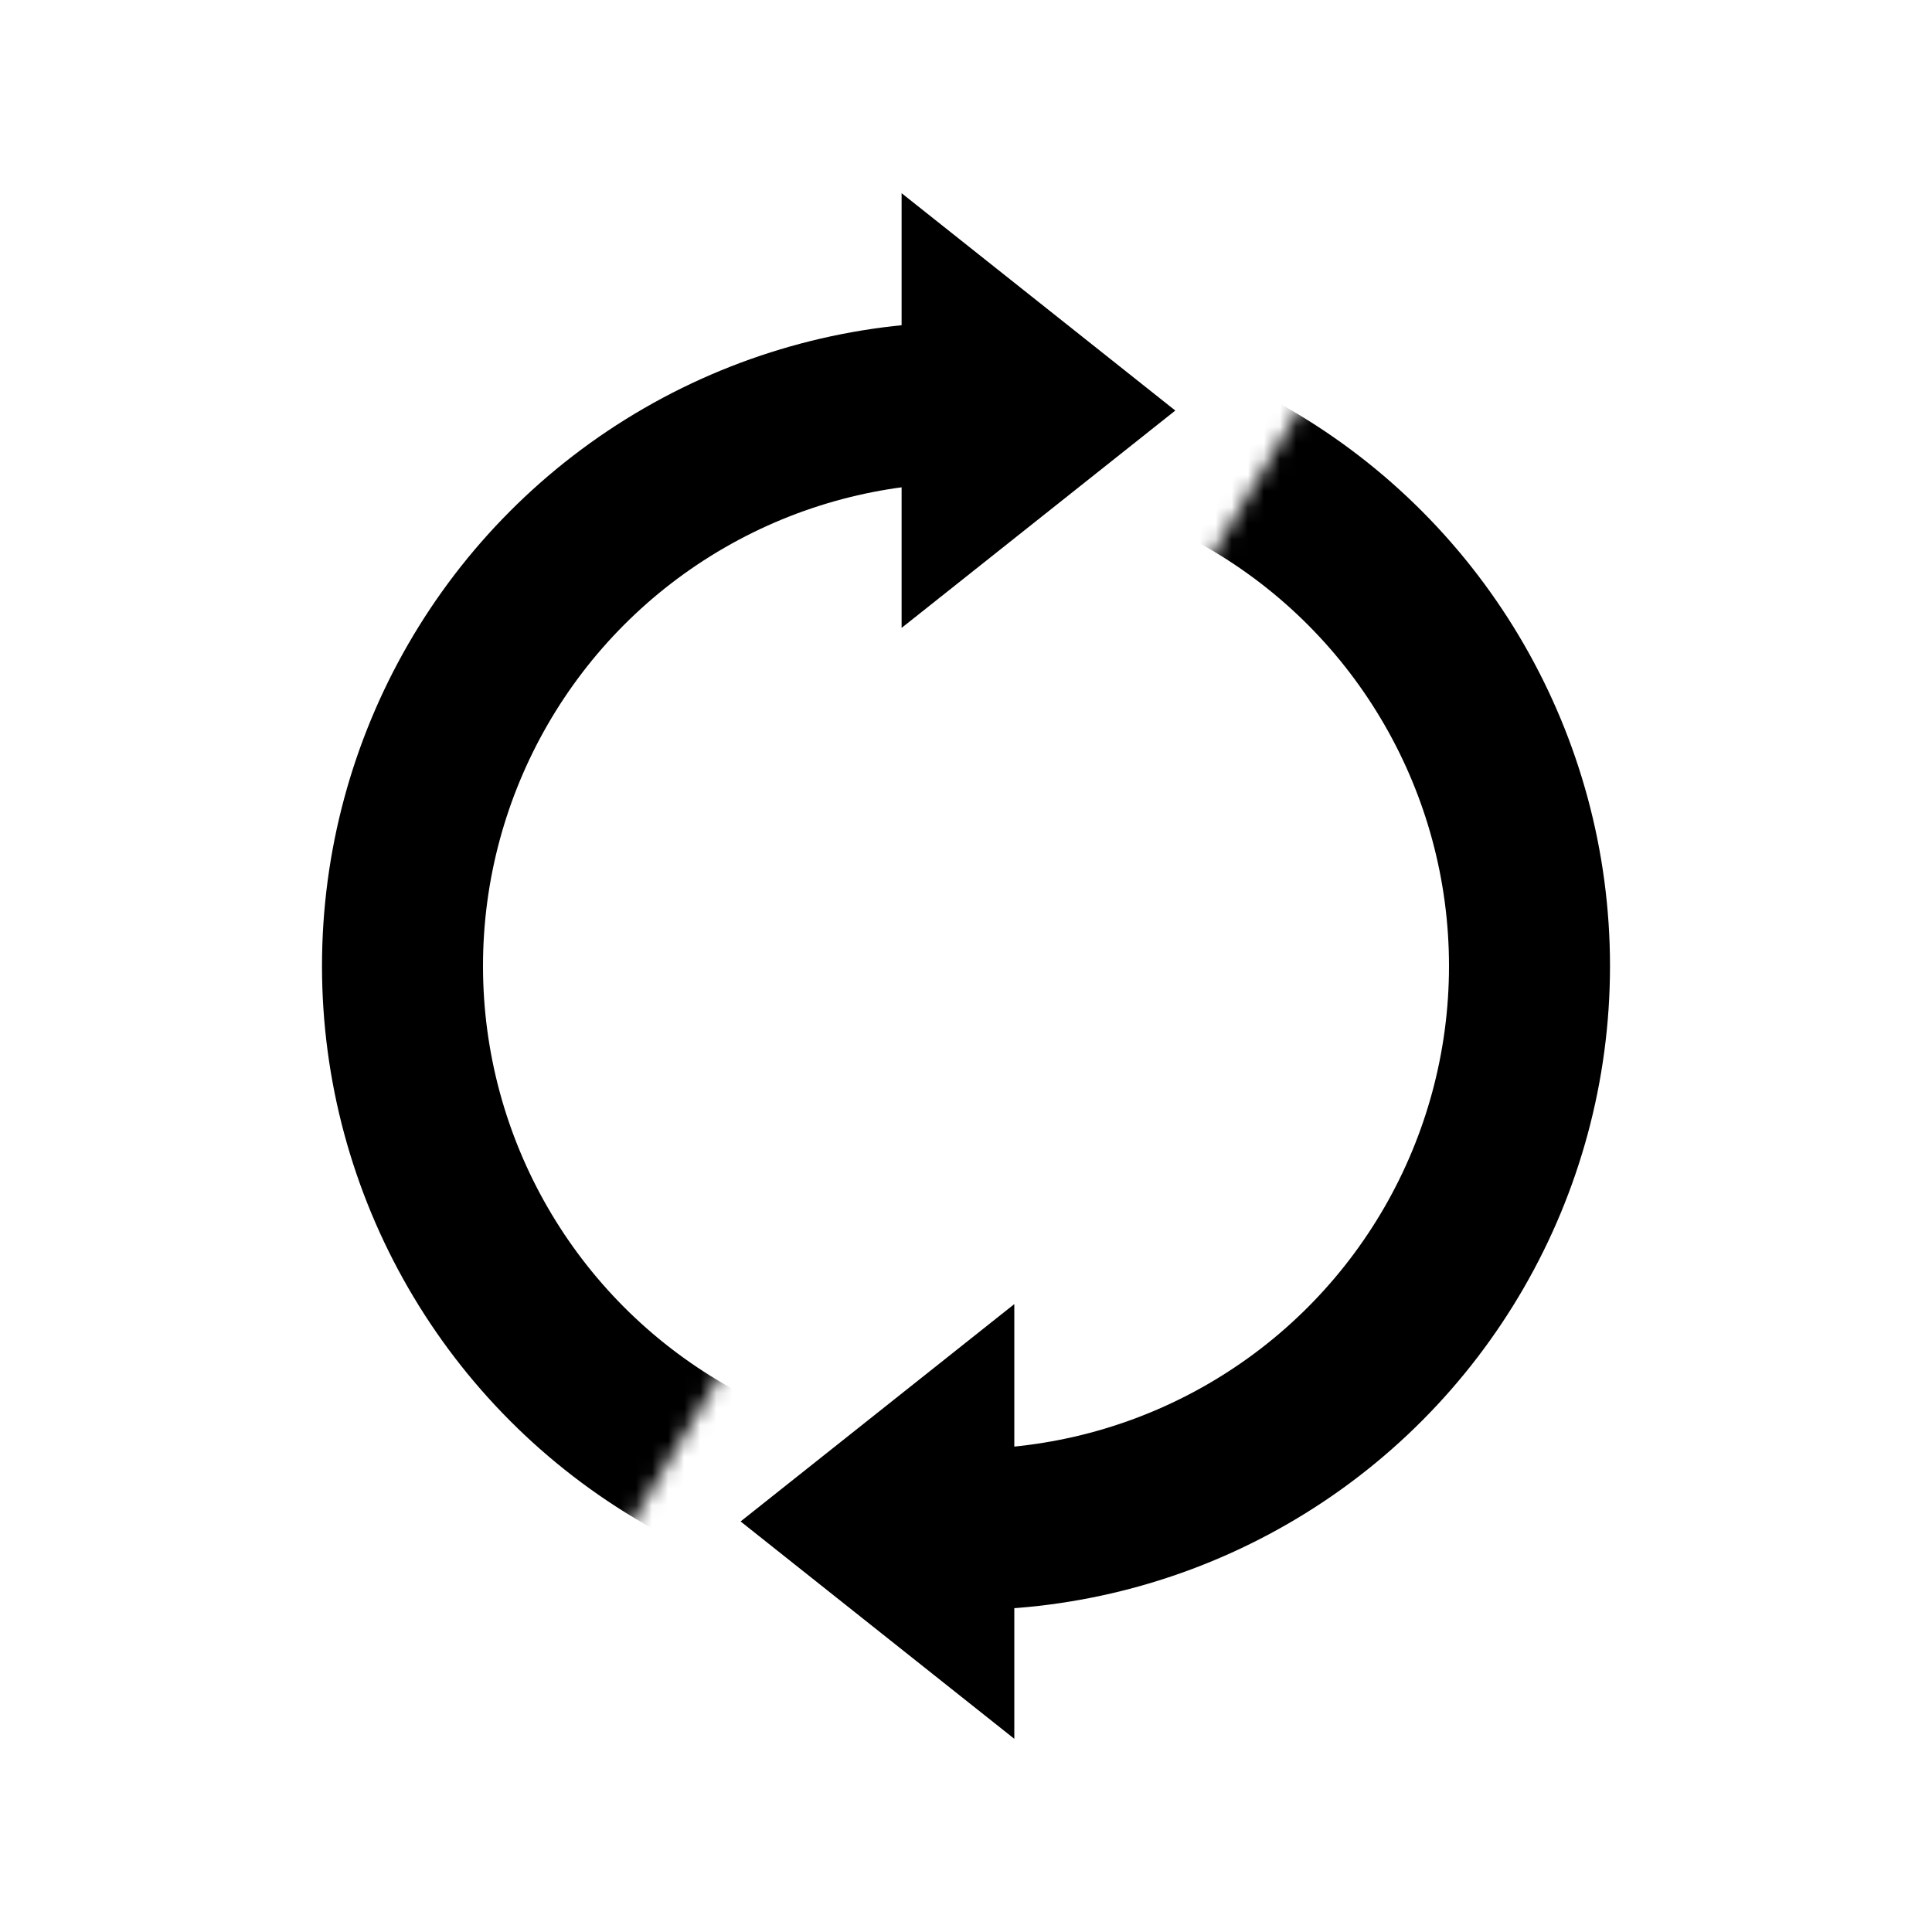 <?xml version="1.0" encoding="UTF-8"?>
<svg width="120px" height="120px" viewBox="0 0 120 120" version="1.1" xmlns="http://www.w3.org/2000/svg" xmlns:xlink="http://www.w3.org/1999/xlink">
    <!-- Generator: Sketch 48.2 (47327) - http://www.bohemiancoding.com/sketch -->
    <title>sync</title>
    <desc>Created with Sketch.</desc>
    <defs>
        <path d="M0,0 L60,0 L60,60 L23.977,120 L0,120 L0,0 Z M95.946,0 L120,0 L120,120 L60,120 L60,60 L95.946,0 Z" id="path-1"></path>
    </defs>
    <g id="Page-1" stroke="none" stroke-width="1" fill="none" fill-rule="evenodd">
        <g id="sync">
            <polygon id="Triangle-2" fill="#000000" transform="translate(64.5, 25.5) rotate(90) translate(-64.5, -25.5) " points="64.5 17 78 34 51 34"></polygon>
            <polygon id="Triangle-2" fill="#000000" transform="translate(54.5, 94.5) scale(-1, 1) rotate(90) translate(-54.5, -94.5) " points="54.5 86 68 103 41 103"></polygon>
            <mask id="mask-2" fill="white">
                <use xlink:href="#path-1"></use>
            </mask>
            <g id="Combined-Shape"></g>
            <circle id="Oval-3" stroke="#000000" stroke-width="10" mask="url(#mask-2)" cx="60" cy="60" r="35"></circle>
        </g>
    </g>
</svg>